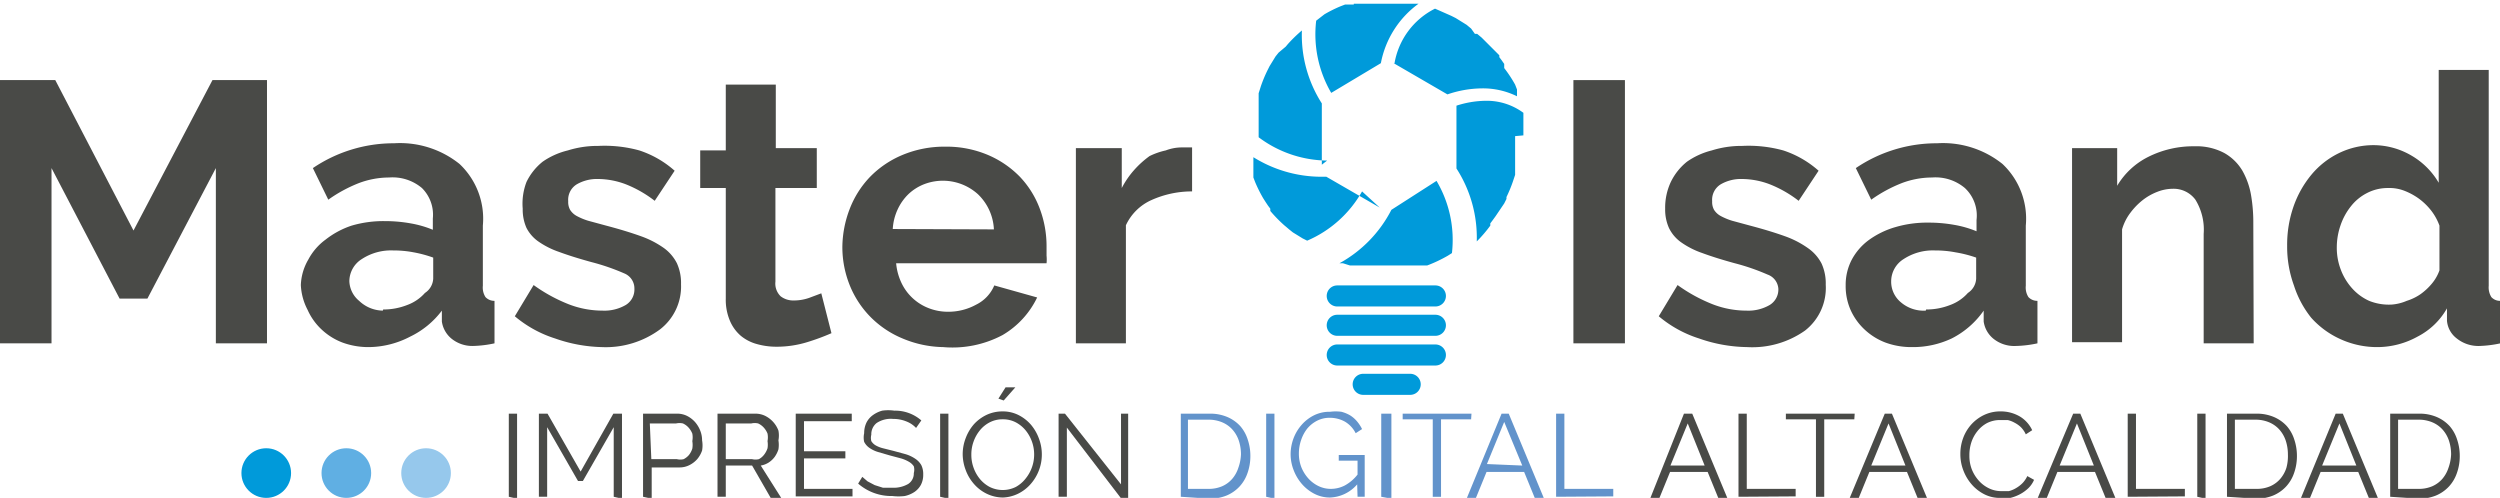 <svg id="Capa_1" data-name="Capa 1" xmlns="http://www.w3.org/2000/svg" viewBox="0 0 66.48 13.24"><defs><style>.cls-1{fill:#fff;}.cls-2{fill:#009ada;}.cls-3{fill:#494a47;}.cls-4{fill:#6293cb;}.cls-5{fill:#60afe3;}.cls-6{fill:#96c8ec;}</style></defs><title>Logo 01-fondoblanco</title><rect class="cls-1" width="66.48" height="13.24"/><path class="cls-2" d="M36.69,5.52,35.27,4.7h-.16a3.42,3.42,0,0,1-1.78-.52l0,.09v0l0,.1v.06l0,.08h0v0l0,.1v0l0,.11v0l.05.13a3.7,3.7,0,0,0,.21.42l.07.11h0l0,0,0,0,0,0h0l.06.09,0,0,.06.08,0,.06v0l0,0a3.65,3.65,0,0,0,.37.38l0,0,.06.05.07.06,0,0,.1.08h0l.26.16.12.06h0a3.06,3.06,0,0,0,1.46-1.31M40.51,3.6s0-.08,0-.12V3.33h0s0-.08,0-.12v0l0-.11h0V3a1.64,1.64,0,0,0-1-.32h0a2.62,2.62,0,0,0-.78.13V4.48a3.39,3.39,0,0,1,.54,1.94h0l0,0,0,0A3.6,3.6,0,0,0,39.63,6l0,0,0-.06.06-.08,0,0,.08-.11h0L40,5.41l.06-.12h0l0-.05h0a3.57,3.57,0,0,0,.17-.41l.06-.18,0-.1h0v0l0-.11v0l0-.12v0l0-.13h0V3.9s0-.09,0-.14v0c0-.05,0-.1,0-.14M37,5.58A3.38,3.38,0,0,1,35.62,7l.09,0,.19.06h0l.09,0h0l.11,0h0l.12,0h0l.13,0h.9l.11,0h0l.11,0h0l.1,0h.06l.09,0h0l.11,0h0l.12,0h0a3.71,3.71,0,0,0,.55-.26l.11-.07h0a3.08,3.08,0,0,0-.41-1.92Zm-.28-3.9a2.54,2.54,0,0,1,1-1.58h-.08l-.12,0h0l-.13,0h-1l-.11,0h0l-.1,0H36L36,.12h0l-.11,0h0l-.12,0h0l-.13.05a3.59,3.59,0,0,0-.42.21L35,.55h0a3.09,3.09,0,0,0,.4,1.92Zm.34,0,1.43.83a2.91,2.91,0,0,1,.92-.16,2.05,2.05,0,0,1,.93.21V2.5l0-.12v0l-.05-.13h0A3.46,3.46,0,0,0,40,1.81L40,1.7h0l0,0,0,0,0,0-.07-.1,0,0-.06-.08,0-.05,0,0,0,0L39.4,1,39.28.9l0,0-.06,0L39.12.76l0,0L39,.66h0L38.71.48,38.59.42h0l0,0h0L38.16.23A2,2,0,0,0,37.08,1.7M35.15,4.38V2.75A3.37,3.37,0,0,1,34.62.81h0l0,0,0,0a3.73,3.73,0,0,0-.38.37l0,0-.05.06L34,1.4l0,0-.08.1h0l-.16.26-.06.12h0l0,0h0a3.65,3.65,0,0,0-.17.41l-.06.19h0l0,.08h0v0l0,.1v0l0,.12V3l0,.13v0s0,.08,0,.13v0s0,.09,0,.13v0c0,.05,0,.1,0,.14h0s0,.07,0,.12v0a3.08,3.08,0,0,0,1.82.62Z" transform="translate(0 0)"/><path class="cls-2" d="M38.18,9.16H35.56a.28.28,0,0,0,0,.56h2.61a.28.28,0,1,0,0-.56" transform="translate(0 0)"/><path class="cls-2" d="M38.18,7.59H35.56a.28.28,0,0,0,0,.56h2.61a.28.28,0,1,0,0-.56" transform="translate(0 0)"/><path class="cls-2" d="M38.18,8.37H35.56a.28.28,0,0,0,0,.56h2.61a.28.28,0,1,0,0-.56" transform="translate(0 0)"/><path class="cls-2" d="M37.49,9.94H36.25a.28.28,0,0,0,0,.56h1.25a.28.28,0,0,0,0-.56" transform="translate(0 0)"/><path class="cls-3" d="M13.53,13.21V11h.22v2.26Z" transform="translate(0 0)"/><path class="cls-3" d="M16.32,13.21V11.36l-.82,1.43h-.13l-.82-1.43v1.85h-.22V11h.23l.88,1.54L16.31,11h.23v2.26Z" transform="translate(0 0)"/><path class="cls-3" d="M17.1,13.21V11H18a.59.59,0,0,1,.27.06.72.72,0,0,1,.21.16.77.77,0,0,1,.14.23.69.69,0,0,1,.05.26.77.77,0,0,1,0,.27.72.72,0,0,1-.13.23.69.69,0,0,1-.21.16.58.58,0,0,1-.27.06h-.73v.83Zm.22-1H18a.38.38,0,0,0,.18,0,.46.46,0,0,0,.14-.11.54.54,0,0,0,.09-.17.61.61,0,0,0,0-.2.54.54,0,0,0,0-.2.55.55,0,0,0-.1-.16.46.46,0,0,0-.15-.11.41.41,0,0,0-.18,0h-.7Z" transform="translate(0 0)"/><path class="cls-3" d="M19.08,13.21V11h1a.59.59,0,0,1,.27.06.72.72,0,0,1,.35.39.7.7,0,0,1,0,.26.76.76,0,0,1,0,.24.73.73,0,0,1-.1.2.61.61,0,0,1-.16.15.56.56,0,0,1-.21.08l.55.87H20.5L20,12.38H19.3v.83Zm.22-1H20a.38.38,0,0,0,.18,0,.43.43,0,0,0,.14-.12.57.57,0,0,0,.09-.17.6.6,0,0,0,0-.19.53.53,0,0,0,0-.2.53.53,0,0,0-.1-.16.46.46,0,0,0-.15-.11.4.4,0,0,0-.18,0H19.3Z" transform="translate(0 0)"/><path class="cls-3" d="M22.67,13v.2H21.16V11h1.49v.2H21.38V12h1.1v.19h-1.1V13Z" transform="translate(0 0)"/><path class="cls-3" d="M24.36,11.38a.69.69,0,0,0-.25-.17.92.92,0,0,0-.36-.07.68.68,0,0,0-.44.11.38.38,0,0,0-.14.31.34.34,0,0,0,0,.17.33.33,0,0,0,.11.11.77.77,0,0,0,.2.08l.28.07.33.09a.94.94,0,0,1,.25.12.5.5,0,0,1,.16.17.54.54,0,0,1,.05.25.57.57,0,0,1-.06.27.54.54,0,0,1-.17.19.75.75,0,0,1-.26.11,1.37,1.37,0,0,1-.33,0,1.34,1.34,0,0,1-.91-.33l.11-.18.14.12.19.1.22.07.25,0a.78.78,0,0,0,.42-.1.33.33,0,0,0,.15-.29.34.34,0,0,0,0-.18.38.38,0,0,0-.13-.12.91.91,0,0,0-.21-.09l-.3-.08-.31-.09a.81.81,0,0,1-.23-.11.43.43,0,0,1-.14-.16.52.52,0,0,1,0-.23.64.64,0,0,1,.06-.28.55.55,0,0,1,.17-.2.77.77,0,0,1,.25-.12,1.13,1.13,0,0,1,.32,0,1.06,1.06,0,0,1,.72.26Z" transform="translate(0 0)"/><path class="cls-3" d="M25,13.21V11h.22v2.26Z" transform="translate(0 0)"/><path class="cls-3" d="M26.67,13.23a1,1,0,0,1-.43-.1,1.06,1.06,0,0,1-.34-.26,1.16,1.16,0,0,1-.22-.37,1.21,1.21,0,0,1-.08-.42,1.18,1.18,0,0,1,.08-.43,1.2,1.2,0,0,1,.22-.37,1.09,1.09,0,0,1,.34-.25,1,1,0,0,1,.42-.09.93.93,0,0,1,.43.1,1.08,1.08,0,0,1,.33.26,1.21,1.21,0,0,1,.21.37,1.19,1.19,0,0,1-.23,1.21,1.07,1.07,0,0,1-.33.25A1,1,0,0,1,26.67,13.23Zm-.84-1.14a1,1,0,0,0,.06.35,1,1,0,0,0,.17.3.86.86,0,0,0,.26.21.78.78,0,0,0,.69,0,.85.85,0,0,0,.26-.22,1,1,0,0,0,.17-.3,1,1,0,0,0,.06-.34,1,1,0,0,0-.06-.35,1,1,0,0,0-.17-.3.86.86,0,0,0-.26-.21.73.73,0,0,0-.34-.08.74.74,0,0,0-.35.08.82.82,0,0,0-.26.21,1,1,0,0,0-.17.3A1,1,0,0,0,25.83,12.08Zm.86-1.44-.14-.05.19-.3H27Z" transform="translate(0 0)"/><path class="cls-3" d="M28.37,11.37v1.84h-.22V11h.17l1.49,1.88V11H30v2.25h-.19Z" transform="translate(0 0)"/><path class="cls-3" d="M44.78,11H45l.94,2.26h-.24l-.29-.71h-1l-.29.71h-.24Zm.55,1.38-.45-1.12-.46,1.12Z" transform="translate(0 0)"/><path class="cls-3" d="M46.23,13.21V11h.22V13h1.3v.2Z" transform="translate(0 0)"/><path class="cls-3" d="M49.31,11.15h-.8v2.06h-.22V11.15h-.8V11h1.83Z" transform="translate(0 0)"/><path class="cls-3" d="M50.12,11h.19l.94,2.26H51l-.29-.71h-1l-.29.71h-.24Zm.55,1.38-.45-1.12-.46,1.12Z" transform="translate(0 0)"/><path class="cls-3" d="M52.13,12.07a1.2,1.2,0,0,1,.07-.41,1.12,1.12,0,0,1,.21-.36,1.09,1.09,0,0,1,.34-.26,1,1,0,0,1,.45-.1,1,1,0,0,1,.52.14.84.84,0,0,1,.32.36l-.17.11a.67.67,0,0,0-.13-.19.73.73,0,0,0-.17-.12.69.69,0,0,0-.18-.07l-.19,0a.76.76,0,0,0-.36.08.82.82,0,0,0-.26.22.93.93,0,0,0-.16.3,1.09,1.09,0,0,0-.05.34,1,1,0,0,0,.06.36,1,1,0,0,0,.18.3.86.86,0,0,0,.27.21.74.74,0,0,0,.34.08l.2,0a.73.73,0,0,0,.19-.08.83.83,0,0,0,.17-.13.69.69,0,0,0,.13-.19l.18.1a.69.69,0,0,1-.15.22,1,1,0,0,1-.22.16,1.12,1.12,0,0,1-.26.1,1,1,0,0,1-.27,0,.9.9,0,0,1-.43-.1,1.11,1.11,0,0,1-.33-.26,1.23,1.23,0,0,1-.22-.37A1.19,1.19,0,0,1,52.13,12.07Z" transform="translate(0 0)"/><path class="cls-3" d="M55.13,11h.19l.94,2.26H56l-.29-.71h-1l-.29.71h-.24Zm.55,1.38-.45-1.12-.46,1.12Z" transform="translate(0 0)"/><path class="cls-3" d="M56.58,13.21V11h.22V13h1.3v.2Z" transform="translate(0 0)"/><path class="cls-3" d="M58.43,13.21V11h.22v2.26Z" transform="translate(0 0)"/><path class="cls-3" d="M59.22,13.21V11H60a1.16,1.16,0,0,1,.47.09,1,1,0,0,1,.34.24,1,1,0,0,1,.2.36,1.36,1.36,0,0,1,.07.44,1.35,1.35,0,0,1-.08.46,1,1,0,0,1-.22.36,1,1,0,0,1-.34.23,1.18,1.18,0,0,1-.45.08Zm1.62-1.13a1.17,1.17,0,0,0-.06-.37.85.85,0,0,0-.17-.29.76.76,0,0,0-.27-.19.93.93,0,0,0-.37-.07h-.54V13H60a.9.9,0,0,0,.37-.07.75.75,0,0,0,.27-.2.85.85,0,0,0,.16-.29A1.19,1.19,0,0,0,60.84,12.08Z" transform="translate(0 0)"/><path class="cls-3" d="M62.11,11h.19l.94,2.26H63l-.29-.71h-1l-.29.71h-.24Zm.55,1.38-.45-1.12-.46,1.12Z" transform="translate(0 0)"/><path class="cls-3" d="M63.56,13.21V11h.77a1.16,1.16,0,0,1,.47.09,1,1,0,0,1,.34.24,1,1,0,0,1,.2.36,1.36,1.36,0,0,1,.07.44,1.35,1.35,0,0,1-.08.46,1,1,0,0,1-.22.36,1,1,0,0,1-.34.23,1.18,1.18,0,0,1-.45.08Zm1.62-1.13a1.17,1.17,0,0,0-.06-.37.85.85,0,0,0-.17-.29.76.76,0,0,0-.27-.19.93.93,0,0,0-.37-.07h-.54V13h.54a.9.9,0,0,0,.37-.07.76.76,0,0,0,.27-.2.86.86,0,0,0,.16-.29A1.19,1.19,0,0,0,65.18,12.08Z" transform="translate(0 0)"/><path class="cls-4" d="M31.4,13.21V11h.77a1.16,1.16,0,0,1,.47.09,1,1,0,0,1,.34.24,1,1,0,0,1,.2.36,1.36,1.36,0,0,1,.07.44,1.35,1.35,0,0,1-.08.46,1,1,0,0,1-.22.36,1,1,0,0,1-.34.23,1.18,1.18,0,0,1-.45.08ZM33,12.08a1.17,1.17,0,0,0-.06-.37.85.85,0,0,0-.17-.29.76.76,0,0,0-.27-.19.93.93,0,0,0-.37-.07h-.54V13h.54a.9.9,0,0,0,.37-.07.75.75,0,0,0,.27-.2.85.85,0,0,0,.16-.29A1.19,1.19,0,0,0,33,12.08Z" transform="translate(0 0)"/><path class="cls-4" d="M33.67,13.21V11h.22v2.26Z" transform="translate(0 0)"/><path class="cls-4" d="M36.09,12.88a1,1,0,0,1-.72.35.9.9,0,0,1-.42-.1,1.11,1.11,0,0,1-.33-.26,1.23,1.23,0,0,1-.22-.37,1.16,1.16,0,0,1-.08-.42,1.21,1.21,0,0,1,.08-.43,1.16,1.16,0,0,1,.22-.36,1.07,1.07,0,0,1,.33-.25.93.93,0,0,1,.42-.09,1.16,1.16,0,0,1,.3,0,.9.9,0,0,1,.24.1.79.79,0,0,1,.18.16,1,1,0,0,1,.13.2l-.17.11a.74.74,0,0,0-.29-.31.82.82,0,0,0-.4-.1.72.72,0,0,0-.34.08.82.82,0,0,0-.26.21,1,1,0,0,0-.16.3,1.1,1.1,0,0,0-.06.35,1,1,0,0,0,.06.36,1,1,0,0,0,.18.3.87.87,0,0,0,.27.21.75.75,0,0,0,.34.08.81.81,0,0,0,.37-.09,1.1,1.1,0,0,0,.34-.29v-.37h-.5V12.1h.69v1.11h-.19Z" transform="translate(0 0)"/><path class="cls-4" d="M36.73,13.21V11H37v2.26Z" transform="translate(0 0)"/><path class="cls-4" d="M39.12,11.15h-.8v2.06h-.22V11.15h-.8V11h1.83Z" transform="translate(0 0)"/><path class="cls-4" d="M39.93,11h.19l.94,2.26h-.24l-.29-.71h-1l-.29.71H39Zm.55,1.38L40,11.22l-.46,1.12Z" transform="translate(0 0)"/><path class="cls-4" d="M41.38,13.21V11h.22V13h1.3v.2Z" transform="translate(0 0)"/><path class="cls-3" d="M5.74,9.13V4.47L3.92,7.94H3.18L1.37,4.47V9.13H0v-7H1.47l2.08,4,2.1-4H7.1v7Z" transform="translate(0 0)"/><path class="cls-3" d="M9.81,9.23a2,2,0,0,1-.7-.12,1.68,1.68,0,0,1-.56-.35,1.61,1.61,0,0,1-.37-.52A1.57,1.57,0,0,1,8,7.58,1.44,1.44,0,0,1,8.2,6.9a1.56,1.56,0,0,1,.46-.53A2.28,2.28,0,0,1,9.35,6a3,3,0,0,1,.89-.12,3.81,3.81,0,0,1,.68.06,2.79,2.79,0,0,1,.59.17v-.3A1,1,0,0,0,11.22,5a1.21,1.21,0,0,0-.87-.28,2.29,2.29,0,0,0-.81.15,3.78,3.78,0,0,0-.81.44l-.41-.84a3.83,3.83,0,0,1,2.16-.66,2.53,2.53,0,0,1,1.74.55A2,2,0,0,1,12.84,6V7.6a.47.47,0,0,0,.07.3.32.32,0,0,0,.24.1V9.13a3,3,0,0,1-.58.07A.88.88,0,0,1,12,9a.72.72,0,0,1-.25-.45l0-.29a2.3,2.3,0,0,1-.84.69A2.41,2.41,0,0,1,9.81,9.23Zm.38-1a1.72,1.72,0,0,0,.64-.12,1.16,1.16,0,0,0,.47-.32.48.48,0,0,0,.22-.38V6.85A3.23,3.23,0,0,0,11,6.71a2.79,2.79,0,0,0-.54-.05,1.42,1.42,0,0,0-.84.23.7.7,0,0,0-.33.59A.71.71,0,0,0,9.55,8,.93.93,0,0,0,10.18,8.26Z" transform="translate(0 0)"/><path class="cls-3" d="M16,9.23A4,4,0,0,1,14.76,9a3.12,3.12,0,0,1-1.07-.59l.5-.83a4.27,4.27,0,0,0,.93.51,2.48,2.48,0,0,0,.9.17,1.13,1.13,0,0,0,.62-.15.48.48,0,0,0,.23-.43.43.43,0,0,0-.27-.41,5.76,5.76,0,0,0-.87-.3q-.51-.14-.86-.27a2.21,2.21,0,0,1-.57-.29A1,1,0,0,1,14,6.06a1.2,1.2,0,0,1-.1-.51A1.61,1.61,0,0,1,14,4.84a1.56,1.56,0,0,1,.43-.54A2,2,0,0,1,15.1,4a2.64,2.64,0,0,1,.81-.12A3.47,3.47,0,0,1,17,4a2.66,2.66,0,0,1,.94.54l-.53.8a3.12,3.12,0,0,0-.77-.44,2.11,2.11,0,0,0-.74-.14,1.07,1.07,0,0,0-.56.14.48.48,0,0,0-.23.45.43.43,0,0,0,.05.23.48.48,0,0,0,.17.16,1.68,1.68,0,0,0,.31.13l.48.13q.53.14.92.28a2.51,2.51,0,0,1,.62.32A1.13,1.13,0,0,1,18,7a1.27,1.27,0,0,1,.11.56,1.44,1.44,0,0,1-.56,1.2A2.43,2.43,0,0,1,16,9.23Z" transform="translate(0 0)"/><path class="cls-3" d="M22.11,8.86a5.87,5.87,0,0,1-.65.24,2.76,2.76,0,0,1-.81.12,1.9,1.9,0,0,1-.52-.07,1.14,1.14,0,0,1-.43-.22,1.08,1.08,0,0,1-.29-.4,1.43,1.43,0,0,1-.11-.59V5h-.68v-1h.68V2.25h1.33V3.94h1.09V5H20.62V7.49a.47.47,0,0,0,.14.39.55.55,0,0,0,.35.11,1.22,1.22,0,0,0,.41-.07l.32-.12Z" transform="translate(0 0)"/><path class="cls-3" d="M25.08,9.23A2.89,2.89,0,0,1,24,9a2.59,2.59,0,0,1-.86-.58,2.56,2.56,0,0,1-.55-.85,2.73,2.73,0,0,1-.19-1,2.89,2.89,0,0,1,.19-1,2.55,2.55,0,0,1,.54-.86,2.6,2.6,0,0,1,.87-.59,2.89,2.89,0,0,1,1.14-.22,2.82,2.82,0,0,1,1.13.22,2.61,2.61,0,0,1,.85.58,2.49,2.49,0,0,1,.53.85,2.83,2.83,0,0,1,.18,1c0,.09,0,.17,0,.25a1,1,0,0,1,0,.2h-4a1.54,1.54,0,0,0,.15.54,1.33,1.33,0,0,0,.73.66,1.4,1.4,0,0,0,.5.09,1.53,1.53,0,0,0,.75-.19,1,1,0,0,0,.48-.51l1.14.32a2.32,2.32,0,0,1-.92,1A2.84,2.84,0,0,1,25.08,9.23ZM26.43,6.1A1.38,1.38,0,0,0,26,5.16a1.39,1.39,0,0,0-1.43-.26,1.29,1.29,0,0,0-.41.26,1.35,1.35,0,0,0-.29.41,1.43,1.43,0,0,0-.13.52Z" transform="translate(0 0)"/><path class="cls-3" d="M31.7,5.09a2.62,2.62,0,0,0-1.08.23,1.36,1.36,0,0,0-.68.67V9.13H28.61V3.94h1.22V5a2.36,2.36,0,0,1,.33-.48,2.52,2.52,0,0,1,.41-.37A1.88,1.88,0,0,1,31,4a1.21,1.21,0,0,1,.43-.08h.27Z" transform="translate(0 0)"/><path class="cls-3" d="M41.84,9.13v-7h1.37v7Z" transform="translate(0 0)"/><path class="cls-3" d="M46.46,9.23A4,4,0,0,1,45.18,9a3.12,3.12,0,0,1-1.07-.59l.5-.83a4.27,4.27,0,0,0,.93.51,2.48,2.48,0,0,0,.9.17,1.13,1.13,0,0,0,.62-.15.48.48,0,0,0,.23-.43A.43.43,0,0,0,47,7.3a5.76,5.76,0,0,0-.87-.3q-.51-.14-.86-.27a2.21,2.21,0,0,1-.57-.29,1,1,0,0,1-.32-.38,1.2,1.2,0,0,1-.1-.51,1.61,1.61,0,0,1,.15-.71,1.56,1.56,0,0,1,.43-.54A2,2,0,0,1,45.52,4a2.64,2.64,0,0,1,.81-.12A3.47,3.47,0,0,1,47.42,4a2.66,2.66,0,0,1,.94.54l-.53.8a3.12,3.12,0,0,0-.77-.44,2.11,2.11,0,0,0-.74-.14,1.07,1.07,0,0,0-.56.14.48.48,0,0,0-.23.45.43.43,0,0,0,.05.23.48.48,0,0,0,.17.16,1.68,1.68,0,0,0,.31.13l.48.13q.53.14.92.28a2.51,2.51,0,0,1,.62.32,1.13,1.13,0,0,1,.36.41,1.27,1.27,0,0,1,.11.56A1.44,1.44,0,0,1,48,8.79,2.43,2.43,0,0,1,46.46,9.23Z" transform="translate(0 0)"/><path class="cls-3" d="M50.84,9.23a2,2,0,0,1-.7-.12,1.68,1.68,0,0,1-.56-.35,1.61,1.61,0,0,1-.37-.52,1.57,1.57,0,0,1-.13-.65,1.44,1.44,0,0,1,.16-.68,1.56,1.56,0,0,1,.46-.53,2.28,2.28,0,0,1,.7-.34,3,3,0,0,1,.89-.12,3.81,3.81,0,0,1,.68.06,2.79,2.79,0,0,1,.59.17v-.3A1,1,0,0,0,52.25,5a1.21,1.21,0,0,0-.87-.28,2.29,2.29,0,0,0-.81.15,3.78,3.78,0,0,0-.81.44l-.41-.84a3.83,3.83,0,0,1,2.16-.66,2.53,2.53,0,0,1,1.74.55A2,2,0,0,1,53.87,6V7.6a.47.47,0,0,0,.07.3.32.32,0,0,0,.24.1V9.13a3,3,0,0,1-.58.07A.88.88,0,0,1,53,9a.72.72,0,0,1-.25-.45l0-.29A2.3,2.3,0,0,1,51.9,9,2.41,2.41,0,0,1,50.84,9.23Zm.38-1a1.72,1.72,0,0,0,.64-.12,1.16,1.16,0,0,0,.47-.32.48.48,0,0,0,.22-.38V6.85A3.23,3.23,0,0,0,52,6.71a2.79,2.79,0,0,0-.54-.05,1.42,1.42,0,0,0-.84.23.7.7,0,0,0-.33.59.71.71,0,0,0,.26.56A.93.93,0,0,0,51.21,8.26Z" transform="translate(0 0)"/><path class="cls-3" d="M59.93,9.13H58.6V6.22a1.52,1.52,0,0,0-.22-.91.72.72,0,0,0-.6-.29,1.14,1.14,0,0,0-.41.08,1.51,1.51,0,0,0-.39.22,1.8,1.8,0,0,0-.33.34,1.34,1.34,0,0,0-.22.44v3H55.1V3.94h1.2v1a2,2,0,0,1,.83-.77,2.67,2.67,0,0,1,1.23-.28,1.57,1.57,0,0,1,.79.18,1.3,1.3,0,0,1,.48.47,2,2,0,0,1,.23.65,4.28,4.28,0,0,1,.06.74Z" transform="translate(0 0)"/><path class="cls-3" d="M63.24,9.23a2.35,2.35,0,0,1-1-.21,2.32,2.32,0,0,1-.78-.57A2.68,2.68,0,0,1,61,7.59a3,3,0,0,1-.18-1.05,3.09,3.09,0,0,1,.17-1.05,2.74,2.74,0,0,1,.48-.85,2.21,2.21,0,0,1,.73-.57,2.1,2.1,0,0,1,.93-.21,2,2,0,0,1,1,.28,2,2,0,0,1,.72.72v-3h1.33V7.6a.49.49,0,0,0,.07.3.31.31,0,0,0,.24.1V9.13a3,3,0,0,1-.56.07A.92.92,0,0,1,65.33,9a.66.66,0,0,1-.26-.47l0-.33a1.89,1.89,0,0,1-.78.75A2.22,2.22,0,0,1,63.24,9.23Zm.35-1.13A1.24,1.24,0,0,0,64,8a1.35,1.35,0,0,0,.37-.18,1.59,1.59,0,0,0,.3-.28,1.15,1.15,0,0,0,.2-.35V6a1.46,1.46,0,0,0-.22-.4,1.66,1.66,0,0,0-.33-.32,1.74,1.74,0,0,0-.39-.21A1.1,1.1,0,0,0,63.5,5a1.19,1.19,0,0,0-.55.13,1.28,1.28,0,0,0-.43.35,1.67,1.67,0,0,0-.28.51,1.8,1.8,0,0,0-.1.59,1.62,1.62,0,0,0,.11.6,1.55,1.55,0,0,0,.3.49A1.35,1.35,0,0,0,63,8,1.4,1.4,0,0,0,63.58,8.1Z" transform="translate(0 0)"/><circle class="cls-2" cx="7.08" cy="12.58" r="0.66"/><circle class="cls-5" cx="9.21" cy="12.58" r="0.66"/><circle class="cls-6" cx="11.33" cy="12.58" r="0.66"/></svg>